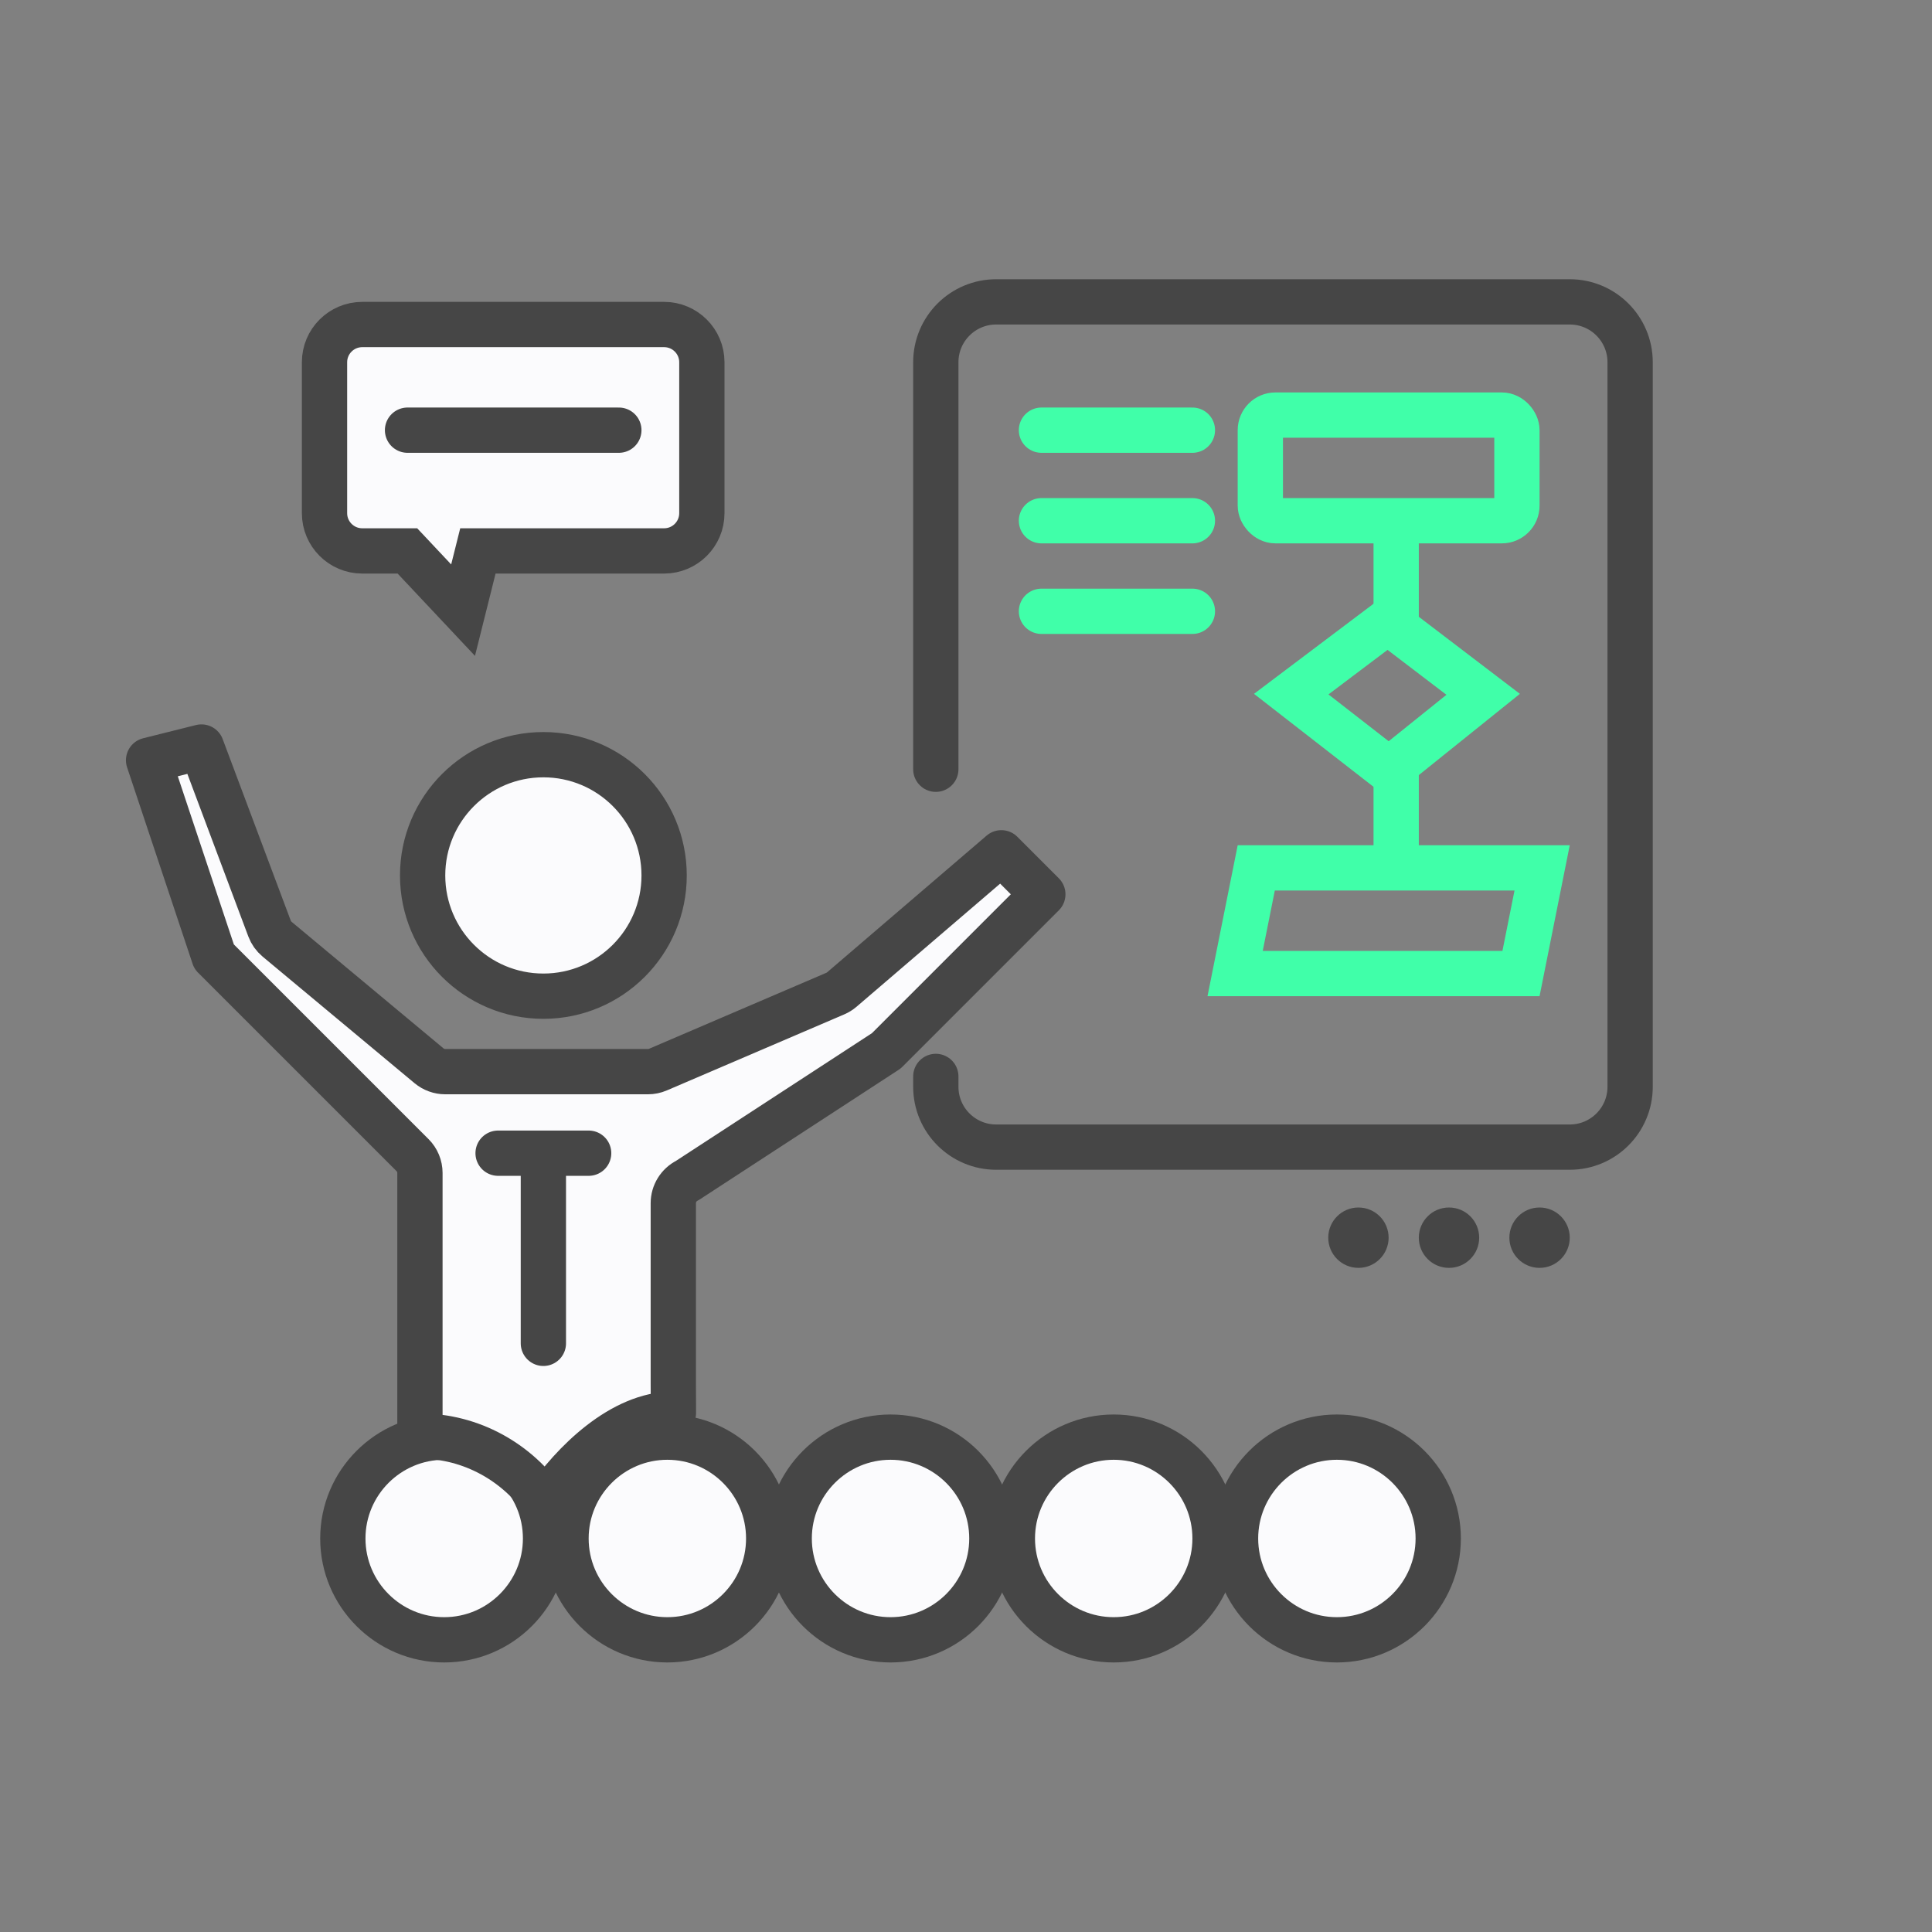 <?xml version="1.0" encoding="UTF-8"?>
<svg width="64px" height="64px" viewBox="0 0 64 64" version="1.1" xmlns="http://www.w3.org/2000/svg" xmlns:xlink="http://www.w3.org/1999/xlink">
    <rect x="0" y="0" width="64" height="64" fill="#808080" stroke="none"/>
    <!-- Generator: Sketch 58 (84663) - https://sketch.com -->
    <title>atoms/icons/64x64/proCourse/default</title>
    <desc>Created with Sketch.</desc>
    <g id="atoms/icons/64x64/proCourse/default" stroke="none" stroke-width="1" fill="none" fill-rule="evenodd">
        <g id="audiance" transform="translate(11, 47)" fill="#FBFBFD" fill-rule="nonzero" stroke="#464646" stroke-width="1.5">
            <path d="M3.714,7.321 C1.863,7.321 0.357,5.816 0.357,3.964 C0.357,2.113 1.863,0.607 3.714,0.607 C5.566,0.607 7.072,2.113 7.072,3.964 C7.072,5.816 5.566,7.321 3.714,7.321 Z" id="Path"></path>
            <path d="M11.107,7.321 C9.256,7.321 7.75,5.816 7.75,3.964 C7.75,2.113 9.256,0.607 11.107,0.607 C12.959,0.607 14.464,2.113 14.464,3.964 C14.464,5.816 12.959,7.321 11.107,7.321 Z" id="Path"></path>
            <path d="M18.5,7.321 C16.649,7.321 15.143,5.816 15.143,3.964 C15.143,2.113 16.649,0.607 18.5,0.607 C20.352,0.607 21.857,2.113 21.857,3.964 C21.857,5.816 20.352,7.321 18.5,7.321 Z" id="Path"></path>
            <path d="M25.893,7.321 C24.041,7.321 22.536,5.816 22.536,3.964 C22.536,2.113 24.041,0.607 25.893,0.607 C27.744,0.607 29.25,2.113 29.25,3.964 C29.25,5.816 27.744,7.321 25.893,7.321 Z" id="Path"></path>
            <path d="M36.643,3.964 C36.643,5.816 35.137,7.321 33.286,7.321 C31.434,7.321 29.929,5.816 29.929,3.964 C29.929,2.113 31.434,0.607 33.286,0.607 C35.137,0.607 36.643,2.113 36.643,3.964 Z" id="Path"></path>
        </g>
        <path d="M31,25.482 L31,12 C31,10.895 31.895,10 33,10 L52,10 C53.105,10 54,10.895 54,12 L54,36 C54,37.105 53.105,38 52,38 L33,38 C31.895,38 31,37.105 31,36 L31,35.658 L31,35.658" id="Combined-Shape" stroke="#464646" stroke-width="1.5" stroke-linecap="round" stroke-linejoin="round" fill-rule="nonzero"></path>
        <g id="presentation" transform="translate(4, 10)" fill-rule="nonzero">
            <path d="M2.674,14.746 L4.929,20.76 C4.98,20.897 5.066,21.017 5.177,21.11 L10.213,25.306 C10.364,25.431 10.554,25.5 10.75,25.5 L17.464,25.5 C17.578,25.5 17.691,25.477 17.795,25.432 L23.67,22.914 C23.748,22.881 23.821,22.835 23.886,22.78 L29.171,18.25 L30.545,19.625 L25.36,24.81 L18.768,29.106 C18.483,29.249 18.304,29.539 18.304,29.857 L18.304,35.844 C18.306,36.695 18.312,36.845 18.304,36.845 C16.6,36.845 14.983,38.445 14.065,39.79 C13.148,38.445 11.615,37.571 9.911,37.571 L9.911,28.857 C9.911,28.635 9.823,28.421 9.665,28.264 L3.091,21.69 L0.922,15.184 L2.674,14.746 Z M14,15 C16.209,15 18,16.791 18,19 C18,21.209 16.209,23 14,23 C11.791,23 10,21.209 10,19 C10,16.791 11.791,15 14,15 Z" id="Shape" stroke="#464646" stroke-width="1.5" fill="#FBFBFD" stroke-linecap="round" stroke-linejoin="round"></path>
            <path d="M12.5,28.201 L15.5,28.201" id="Path" stroke="#464646" stroke-width="1.5" stroke-linecap="round" stroke-linejoin="round"></path>
            <path d="M14,28.25 L14,34.5" id="Path" stroke="#464646" stroke-width="1.5" stroke-linecap="round" stroke-linejoin="round"></path>
            <g id="bubble" transform="translate(6, 0)" stroke="#464646" stroke-width="1.5">
                <path d="M5.34,10.212 L5.831,8.25 L12,8.25 C12.69,8.25 13.25,7.69 13.25,7 L13.25,2 C13.25,1.31 12.69,0.75 12,0.75 L2,0.75 C1.31,0.75 0.75,1.31 0.75,2 L0.75,7 C0.75,7.69 1.31,8.25 2,8.25 L3.496,8.25 L5.34,10.212 Z" id="Rectangle-5" fill="#FBFBFD"></path>
                <path d="M3.5,4.25 L10.5,4.25" id="Line" stroke-linecap="round"></path>
            </g>
            <g id="screen" transform="translate(30, 3)">
                <path d="M10.482,8.087 L9.448,11.949 L13.546,11.94 L14.462,8.04 L10.482,8.087 Z" id="Rectangle-Copy-2" stroke="#40FFA9" stroke-width="1.5" transform="translate(11.95, 9.993) rotate(-322) translate(-11.95, -9.993) "></path>
                <path d="M12.25,4.5 L12.25,7.5" id="Line-2" stroke="#40FFA9" stroke-width="1.5" stroke-linecap="round"></path>
                <path d="M12.25,12.5 L12.25,15.5" id="Line-2-Copy" stroke="#40FFA9" stroke-width="1.5" stroke-linecap="round"></path>
                <path d="M7.615,15.75 L6.915,19.25 L16.385,19.25 L17.085,15.75 L7.615,15.75 Z" id="Rectangle-Copy" stroke="#40FFA9" stroke-width="1.5"></path>
                <path d="M0.5,1.25 L5.5,1.25" id="Line-Copy" stroke="#40FFA9" stroke-width="1.5" stroke-linecap="round"></path>
                <path d="M0.5,4.25 L5.5,4.25" id="Line-Copy-2" stroke="#40FFA9" stroke-width="1.5" stroke-linecap="round"></path>
                <path d="M0.5,7.25 L5.5,7.25" id="Line-Copy-3" stroke="#40FFA9" stroke-width="1.5" stroke-linecap="round"></path>
                <circle id="Oval-3" fill="#464646" cx="14" cy="28" r="1"></circle>
                <circle id="Oval-3-Copy-2" fill="#464646" cx="11" cy="28" r="1"></circle>
                <circle id="Oval-3-Copy" fill="#464646" cx="17" cy="28" r="1"></circle>
                <rect id="Rectangle" stroke="#40FFA9" stroke-width="1.5" x="7.75" y="0.75" width="8.5" height="3.5" rx="0.5"></rect>
            </g>
        </g>
    </g>
</svg>